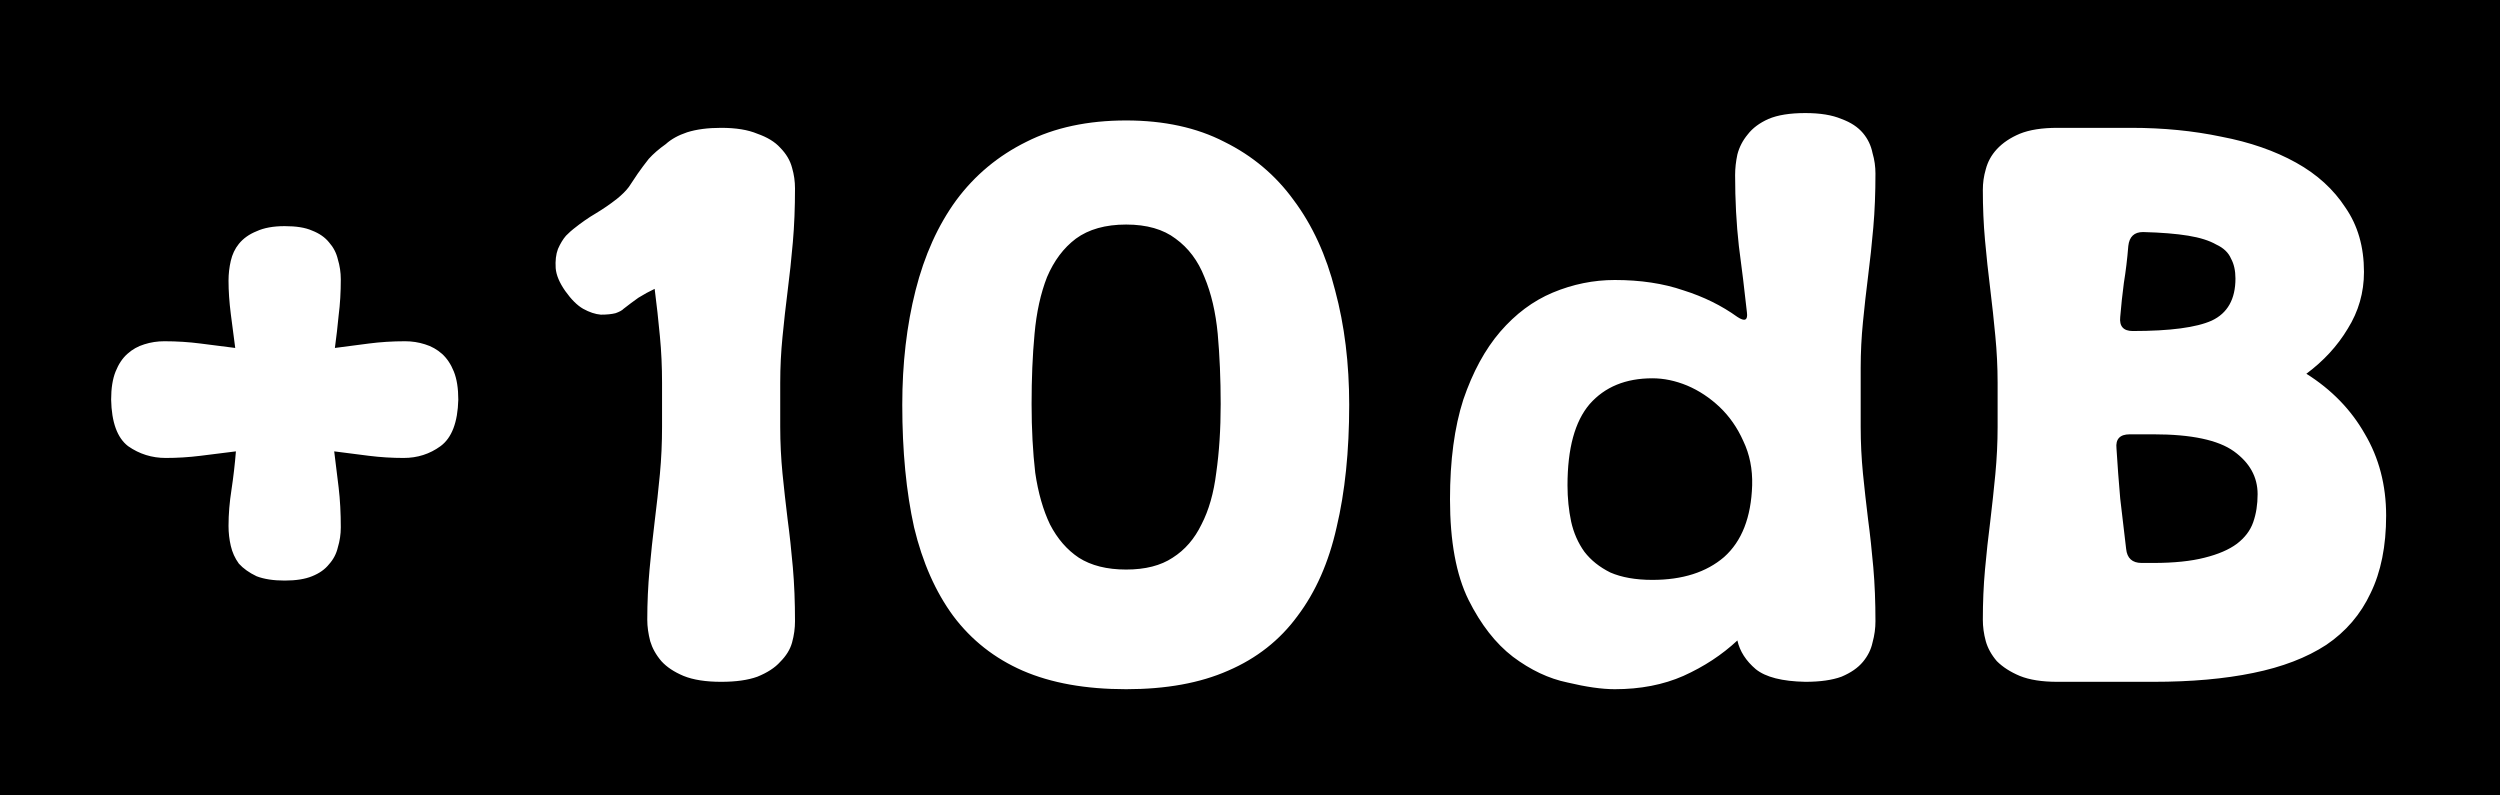 <svg width="22" height="7" viewBox="0 0 22 7" fill="none" xmlns="http://www.w3.org/2000/svg">
<path fill-rule="evenodd" clip-rule="evenodd" d="M22 0H0V7H22V0ZM1.764 4.011L2.076 3.972C2.067 4.085 2.054 4.197 2.037 4.31C2.02 4.418 2.011 4.524 2.011 4.628C2.011 4.689 2.018 4.748 2.031 4.804C2.044 4.86 2.067 4.912 2.102 4.96C2.141 5.003 2.193 5.04 2.258 5.071C2.323 5.096 2.405 5.109 2.505 5.109C2.605 5.109 2.685 5.096 2.746 5.071C2.811 5.045 2.86 5.01 2.895 4.966C2.934 4.923 2.96 4.873 2.973 4.817C2.99 4.761 2.999 4.702 2.999 4.641C2.999 4.516 2.993 4.399 2.98 4.29C2.967 4.182 2.954 4.076 2.941 3.972C3.045 3.985 3.146 3.998 3.246 4.011C3.35 4.024 3.452 4.03 3.552 4.03C3.673 4.03 3.781 3.996 3.877 3.926C3.976 3.853 4.028 3.716 4.033 3.517C4.033 3.417 4.02 3.335 3.994 3.27C3.968 3.205 3.933 3.153 3.89 3.114C3.846 3.075 3.796 3.047 3.74 3.03C3.684 3.012 3.625 3.003 3.565 3.003C3.452 3.003 3.346 3.01 3.246 3.023L2.947 3.062C2.96 2.967 2.971 2.871 2.98 2.776C2.993 2.676 2.999 2.57 2.999 2.458C2.999 2.397 2.99 2.338 2.973 2.282C2.96 2.226 2.934 2.176 2.895 2.132C2.86 2.089 2.811 2.054 2.746 2.029C2.685 2.002 2.605 1.99 2.505 1.99C2.405 1.99 2.323 2.005 2.258 2.035C2.193 2.061 2.141 2.098 2.102 2.146C2.067 2.189 2.044 2.239 2.031 2.295C2.018 2.351 2.011 2.41 2.011 2.47C2.011 2.562 2.018 2.659 2.031 2.763L2.07 3.062C1.97 3.049 1.868 3.036 1.764 3.023C1.664 3.01 1.558 3.003 1.446 3.003C1.385 3.003 1.326 3.012 1.27 3.03C1.214 3.047 1.164 3.075 1.121 3.114C1.077 3.153 1.043 3.205 1.017 3.27C0.991 3.335 0.978 3.417 0.978 3.517C0.982 3.716 1.032 3.853 1.127 3.926C1.227 3.996 1.337 4.03 1.459 4.03C1.558 4.03 1.66 4.024 1.764 4.011ZM5.807 2.958C5.82 3.092 5.826 3.229 5.826 3.368V3.757C5.826 3.896 5.82 4.035 5.807 4.173C5.794 4.308 5.779 4.447 5.761 4.59C5.744 4.728 5.729 4.869 5.716 5.012C5.703 5.155 5.696 5.302 5.696 5.454C5.696 5.515 5.705 5.577 5.722 5.643C5.74 5.703 5.772 5.762 5.82 5.818C5.867 5.87 5.932 5.913 6.015 5.948C6.101 5.983 6.212 6 6.346 6C6.476 6 6.582 5.985 6.665 5.955C6.751 5.92 6.819 5.877 6.866 5.824C6.918 5.772 6.953 5.716 6.97 5.655C6.988 5.59 6.996 5.528 6.996 5.467C6.996 5.298 6.99 5.14 6.977 4.992C6.964 4.845 6.949 4.704 6.931 4.57C6.914 4.431 6.899 4.297 6.886 4.167C6.873 4.033 6.866 3.896 6.866 3.757V3.368C6.866 3.229 6.873 3.095 6.886 2.965C6.899 2.83 6.914 2.696 6.931 2.562C6.949 2.423 6.964 2.28 6.977 2.132C6.99 1.985 6.996 1.827 6.996 1.658C6.996 1.597 6.988 1.537 6.97 1.476C6.953 1.411 6.918 1.353 6.866 1.3C6.819 1.248 6.751 1.207 6.665 1.177C6.582 1.142 6.476 1.125 6.346 1.125C6.229 1.125 6.13 1.138 6.047 1.164C5.969 1.19 5.906 1.225 5.859 1.268C5.798 1.311 5.748 1.355 5.709 1.398C5.675 1.441 5.642 1.485 5.612 1.528L5.534 1.645C5.508 1.68 5.473 1.714 5.43 1.749C5.369 1.797 5.306 1.84 5.241 1.879C5.181 1.914 5.116 1.959 5.046 2.015C5.033 2.024 5.012 2.044 4.981 2.074C4.955 2.104 4.931 2.143 4.91 2.191C4.892 2.239 4.886 2.295 4.89 2.36C4.895 2.421 4.923 2.488 4.975 2.562C5.027 2.635 5.079 2.687 5.131 2.717C5.187 2.748 5.239 2.765 5.287 2.769C5.339 2.769 5.382 2.765 5.417 2.756C5.451 2.744 5.475 2.731 5.488 2.717C5.532 2.683 5.575 2.65 5.618 2.62C5.666 2.59 5.714 2.564 5.761 2.542C5.779 2.681 5.794 2.819 5.807 2.958ZM8.057 2.555C7.979 2.863 7.94 3.199 7.94 3.562C7.94 3.97 7.975 4.33 8.044 4.641C8.118 4.949 8.233 5.209 8.389 5.421C8.549 5.634 8.753 5.794 9 5.902C9.251 6.011 9.554 6.065 9.91 6.065C10.261 6.065 10.56 6.011 10.807 5.902C11.058 5.794 11.262 5.634 11.418 5.421C11.578 5.209 11.693 4.949 11.762 4.641C11.836 4.33 11.873 3.97 11.873 3.562C11.873 3.199 11.832 2.863 11.749 2.555C11.671 2.247 11.55 1.983 11.385 1.762C11.225 1.541 11.021 1.37 10.774 1.248C10.532 1.123 10.243 1.06 9.91 1.06C9.572 1.06 9.279 1.123 9.032 1.248C8.785 1.37 8.579 1.541 8.415 1.762C8.254 1.983 8.135 2.247 8.057 2.555ZM9.11 4.16C9.089 3.978 9.078 3.777 9.078 3.556C9.078 3.335 9.086 3.129 9.104 2.938C9.121 2.748 9.158 2.581 9.214 2.438C9.275 2.295 9.359 2.182 9.468 2.1C9.58 2.018 9.728 1.976 9.91 1.976C10.092 1.976 10.237 2.018 10.345 2.1C10.458 2.182 10.543 2.295 10.599 2.438C10.659 2.581 10.698 2.748 10.716 2.938C10.733 3.129 10.742 3.335 10.742 3.556C10.742 3.777 10.729 3.978 10.703 4.16C10.681 4.338 10.638 4.49 10.573 4.615C10.512 4.741 10.428 4.839 10.319 4.908C10.215 4.977 10.079 5.012 9.91 5.012C9.741 5.012 9.602 4.977 9.494 4.908C9.39 4.839 9.305 4.741 9.24 4.615C9.18 4.49 9.136 4.338 9.11 4.16ZM15.269 1.541C15.269 1.762 15.28 1.97 15.302 2.165C15.328 2.36 15.352 2.555 15.373 2.75C15.382 2.819 15.354 2.832 15.289 2.789C15.15 2.689 14.992 2.611 14.814 2.555C14.637 2.494 14.435 2.464 14.21 2.464C14.023 2.464 13.841 2.501 13.664 2.575C13.49 2.648 13.337 2.763 13.202 2.919C13.068 3.075 12.96 3.274 12.877 3.517C12.799 3.76 12.76 4.052 12.76 4.394C12.76 4.763 12.814 5.058 12.923 5.279C13.031 5.495 13.161 5.662 13.313 5.779C13.469 5.896 13.629 5.972 13.794 6.006C13.958 6.045 14.097 6.065 14.21 6.065C14.435 6.065 14.637 6.026 14.814 5.948C14.996 5.866 15.154 5.762 15.289 5.636C15.31 5.731 15.365 5.816 15.451 5.889C15.538 5.959 15.683 5.996 15.887 6C16.017 6 16.123 5.985 16.205 5.955C16.288 5.92 16.35 5.877 16.394 5.824C16.437 5.772 16.465 5.716 16.478 5.655C16.496 5.59 16.504 5.528 16.504 5.467C16.504 5.298 16.498 5.14 16.485 4.992C16.472 4.845 16.457 4.704 16.439 4.57C16.422 4.431 16.407 4.297 16.394 4.167C16.381 4.033 16.374 3.896 16.374 3.757V3.237C16.374 3.099 16.381 2.965 16.394 2.834C16.407 2.7 16.422 2.566 16.439 2.432C16.457 2.293 16.472 2.15 16.485 2.002C16.498 1.855 16.504 1.697 16.504 1.528C16.504 1.467 16.496 1.407 16.478 1.346C16.465 1.281 16.437 1.222 16.394 1.171C16.35 1.119 16.288 1.077 16.205 1.047C16.123 1.012 16.017 0.995 15.887 0.995C15.752 0.995 15.644 1.012 15.562 1.047C15.484 1.082 15.423 1.127 15.38 1.183C15.336 1.236 15.306 1.294 15.289 1.359C15.276 1.42 15.269 1.48 15.269 1.541ZM13.826 4.59C13.805 4.49 13.794 4.384 13.794 4.271C13.794 3.946 13.859 3.708 13.989 3.556C14.123 3.404 14.307 3.329 14.541 3.329C14.641 3.329 14.743 3.35 14.847 3.393C14.951 3.437 15.046 3.5 15.133 3.582C15.219 3.664 15.289 3.764 15.341 3.881C15.397 3.998 15.423 4.128 15.419 4.271C15.41 4.553 15.328 4.763 15.172 4.902C15.016 5.036 14.806 5.103 14.541 5.103C14.394 5.103 14.27 5.081 14.171 5.038C14.075 4.99 14 4.93 13.943 4.856C13.887 4.778 13.848 4.689 13.826 4.59ZM17.559 2.958C17.572 3.092 17.579 3.229 17.579 3.368V3.757C17.579 3.896 17.572 4.035 17.559 4.173C17.546 4.308 17.531 4.447 17.514 4.59C17.496 4.728 17.481 4.869 17.468 5.012C17.455 5.155 17.449 5.302 17.449 5.454C17.449 5.515 17.457 5.577 17.475 5.643C17.492 5.703 17.524 5.762 17.572 5.818C17.624 5.87 17.691 5.913 17.774 5.948C17.86 5.983 17.971 6 18.105 6H18.95C19.284 6 19.576 5.974 19.828 5.922C20.083 5.87 20.298 5.788 20.471 5.675C20.644 5.558 20.774 5.406 20.861 5.22C20.952 5.034 20.998 4.806 20.998 4.537C20.998 4.269 20.935 4.028 20.809 3.816C20.688 3.604 20.517 3.428 20.296 3.289C20.447 3.177 20.569 3.045 20.66 2.893C20.755 2.741 20.803 2.575 20.803 2.393C20.803 2.171 20.748 1.983 20.64 1.827C20.536 1.667 20.391 1.534 20.205 1.431C20.018 1.327 19.799 1.251 19.548 1.203C19.301 1.151 19.037 1.125 18.755 1.125H18.105C17.971 1.125 17.86 1.142 17.774 1.177C17.691 1.212 17.624 1.257 17.572 1.313C17.524 1.365 17.492 1.424 17.475 1.489C17.457 1.55 17.449 1.61 17.449 1.671C17.449 1.823 17.455 1.97 17.468 2.113C17.481 2.256 17.496 2.399 17.514 2.542C17.531 2.681 17.546 2.819 17.559 2.958ZM19.464 2.821C19.329 2.882 19.097 2.913 18.768 2.913C18.686 2.913 18.649 2.871 18.658 2.789C18.666 2.689 18.677 2.59 18.69 2.49C18.707 2.386 18.72 2.278 18.729 2.165C18.738 2.083 18.781 2.042 18.859 2.042C19.019 2.046 19.152 2.057 19.256 2.074C19.36 2.091 19.442 2.117 19.503 2.152C19.568 2.182 19.611 2.224 19.633 2.276C19.659 2.323 19.672 2.382 19.672 2.451C19.672 2.633 19.602 2.756 19.464 2.821ZM19.399 4.908C19.282 4.938 19.132 4.954 18.95 4.954H18.846C18.764 4.954 18.718 4.912 18.71 4.83C18.692 4.678 18.675 4.531 18.658 4.388C18.645 4.241 18.634 4.093 18.625 3.946C18.616 3.864 18.655 3.822 18.742 3.822H18.95C19.284 3.822 19.52 3.872 19.659 3.972C19.797 4.072 19.867 4.197 19.867 4.349C19.867 4.44 19.854 4.522 19.828 4.596C19.802 4.67 19.754 4.732 19.685 4.785C19.615 4.837 19.52 4.878 19.399 4.908Z" fill="black"/>
</svg>
